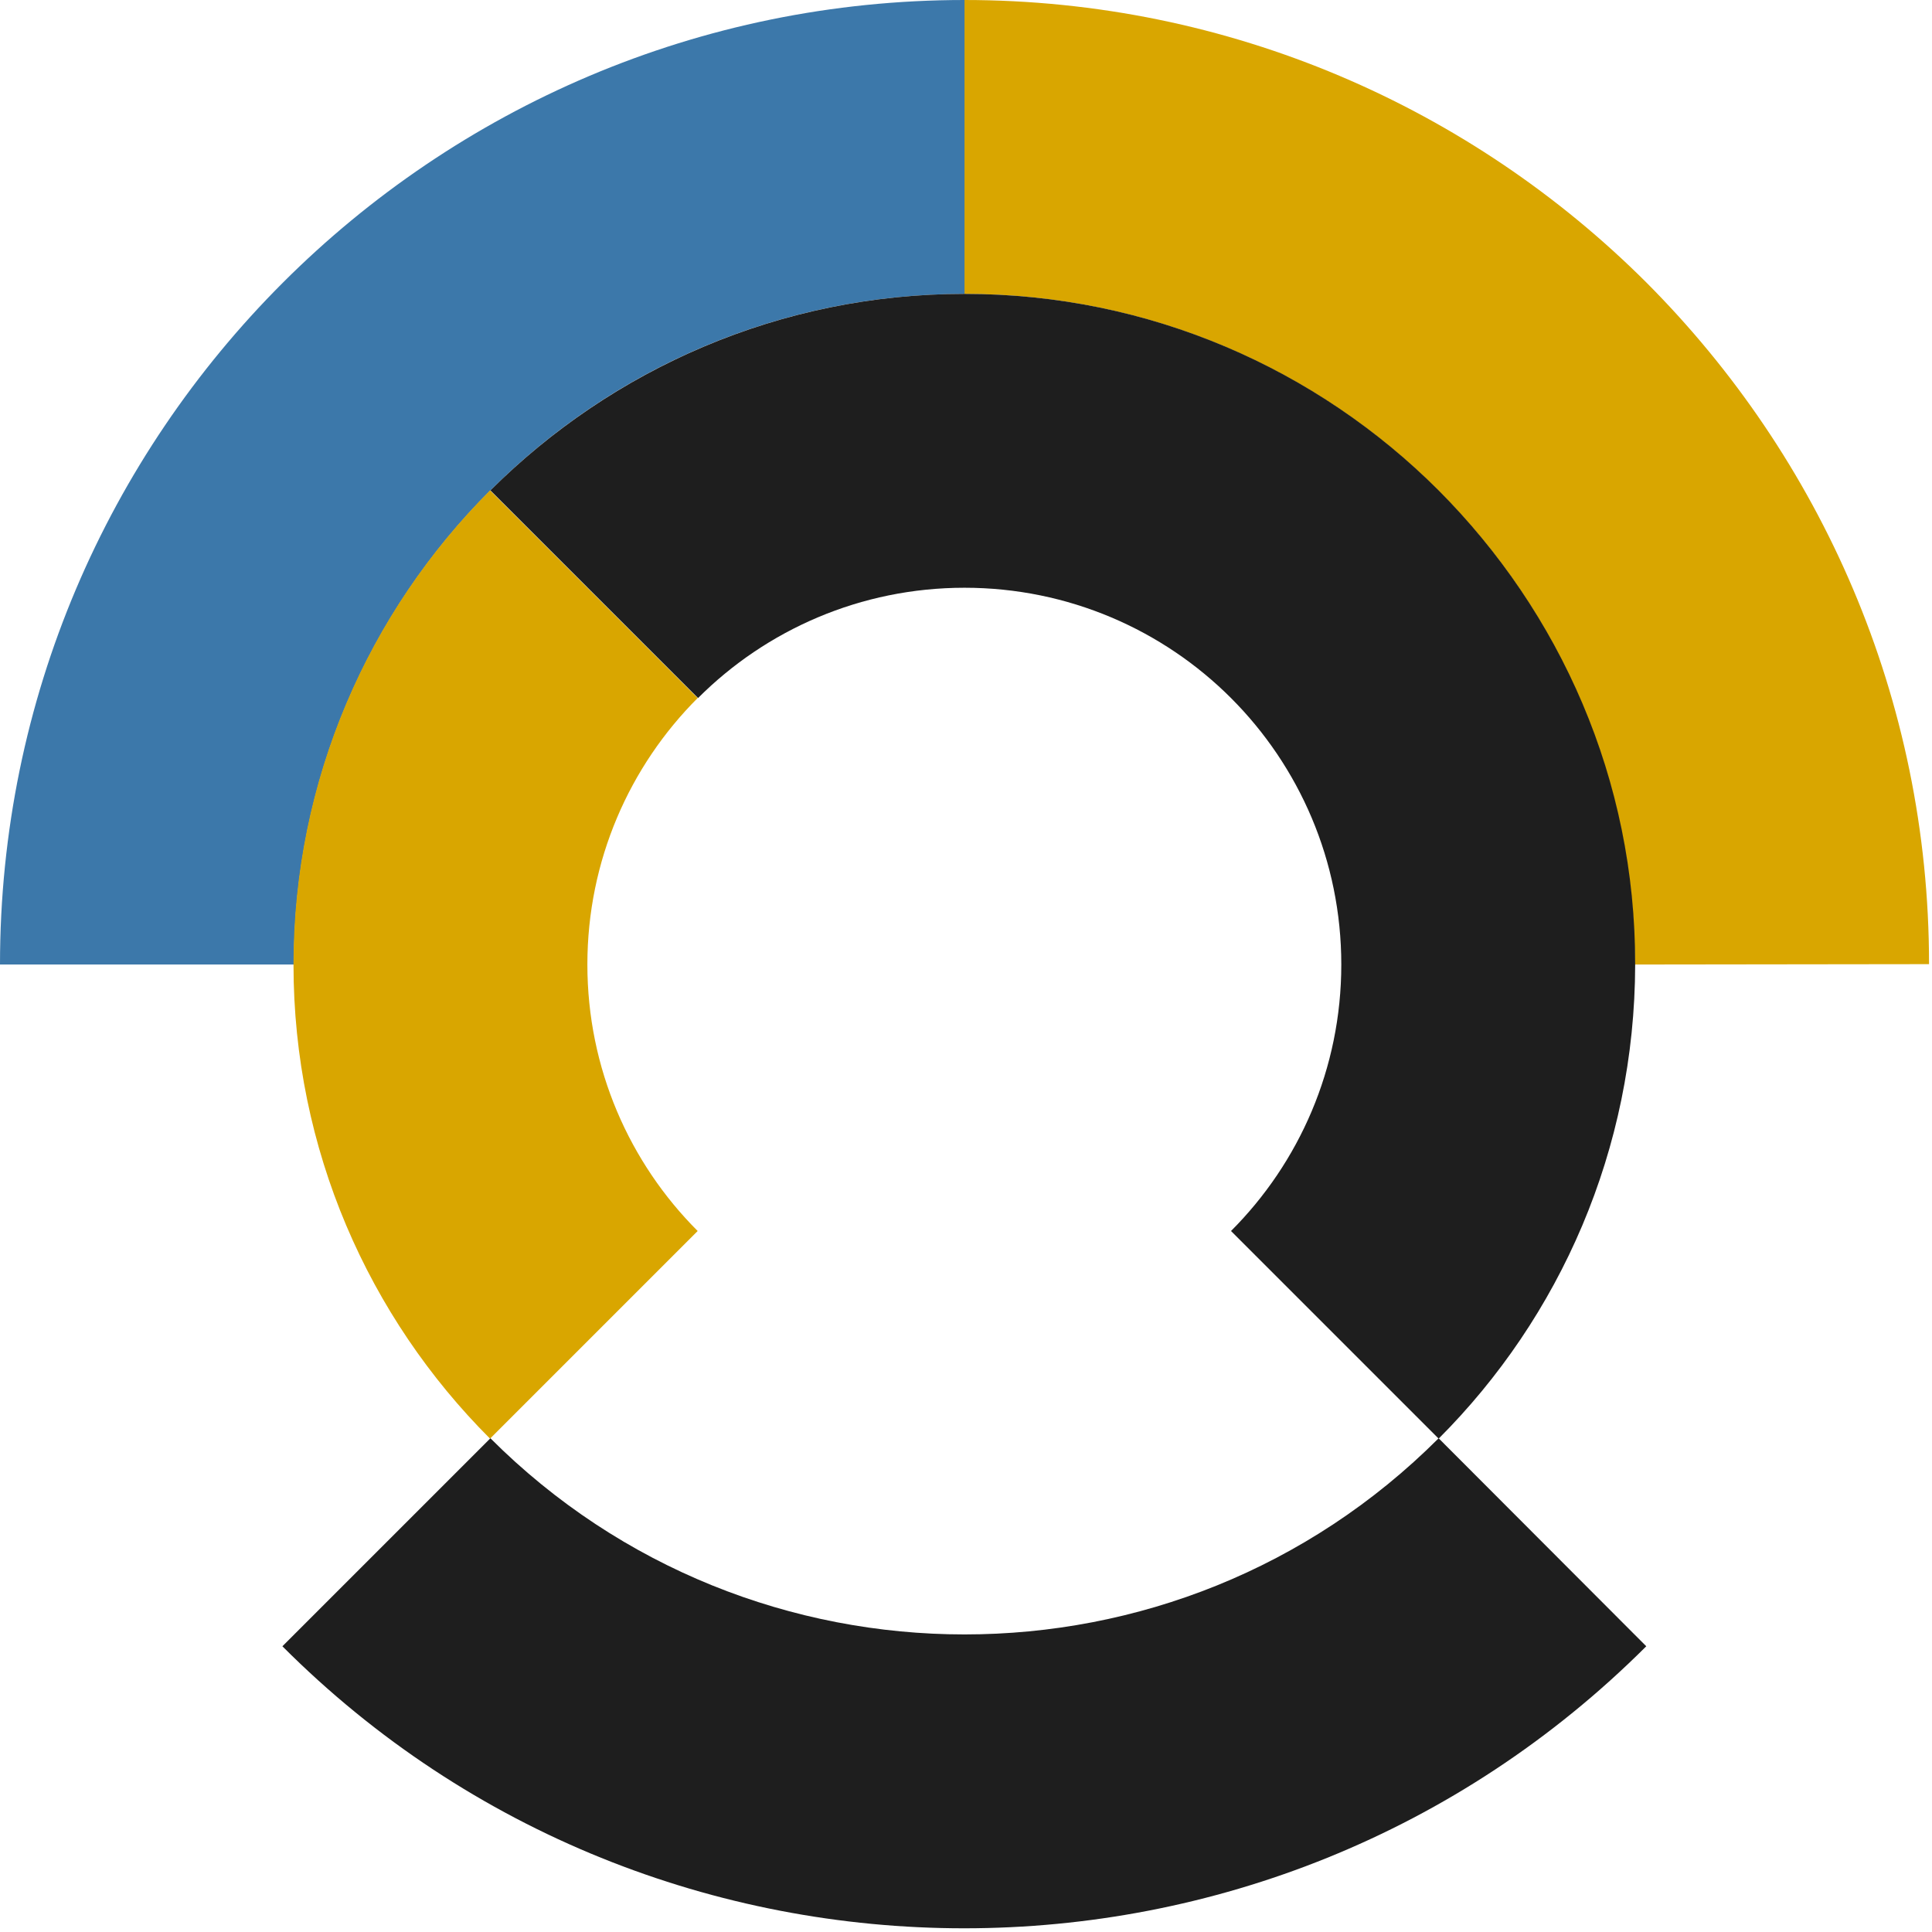 <svg version="1.1" id="レイヤー_1" xmlns="http://www.w3.org/2000/svg" x="0" y="0" viewBox="0 0 522 522" xml:space="preserve"><style>.st0{fill:#d9a600}.st2{fill:#1e1e1e}</style><path class="st0" d="M521.2 260.5c0-71.8-29.2-136.9-76.4-184.2C397.6 29.2 332.4 0 260.5 0v79.4c50 0 95.3 20.3 128.1 53.1s53.1 78.1 53.1 128.1l79.5-.1z"/><path d="M260.6 0c-71.8 0-137 29.2-184.2 76.4C29.2 123.6 0 188.7 0 260.6h79.4c0-50 20.3-95.3 53.1-128.1s78.1-53.1 128.1-53.1V0z" fill="#3c78aa"/><path class="st0" d="M158.7 260.6c0-28.1 11.4-53.6 29.8-72l-56.1-56.1c-32.8 32.8-53.1 78.1-53.1 128.1s20.3 95.3 53.1 128.1l56.1-56.1c-18.4-18.4-29.8-43.9-29.8-72z"/><path class="st2" d="M76.3 444.8C127 495.6 193.8 521 260.5 521c66.8 0 133.4-25.4 184.3-76.2l-56.1-56.2c-35.4 35.4-81.7 53-128.1 53-46.4 0-92.8-17.7-128.1-53l-56.2 56.2z"/><path class="st2" d="M441.8 260.6c.1-50-20.3-95.2-53.1-128.1-32.8-32.8-78.1-53.1-128.1-53.1-49.9 0-95.2 20.3-128.1 53.1l56.1 56.1c18.4-18.4 43.9-29.8 72-29.8s53.6 11.4 72 29.8 29.8 43.9 29.8 72-11.4 53.6-29.8 72l56.1 56.1c32.8-32.8 53-78.1 53.1-128.1z"/></svg>